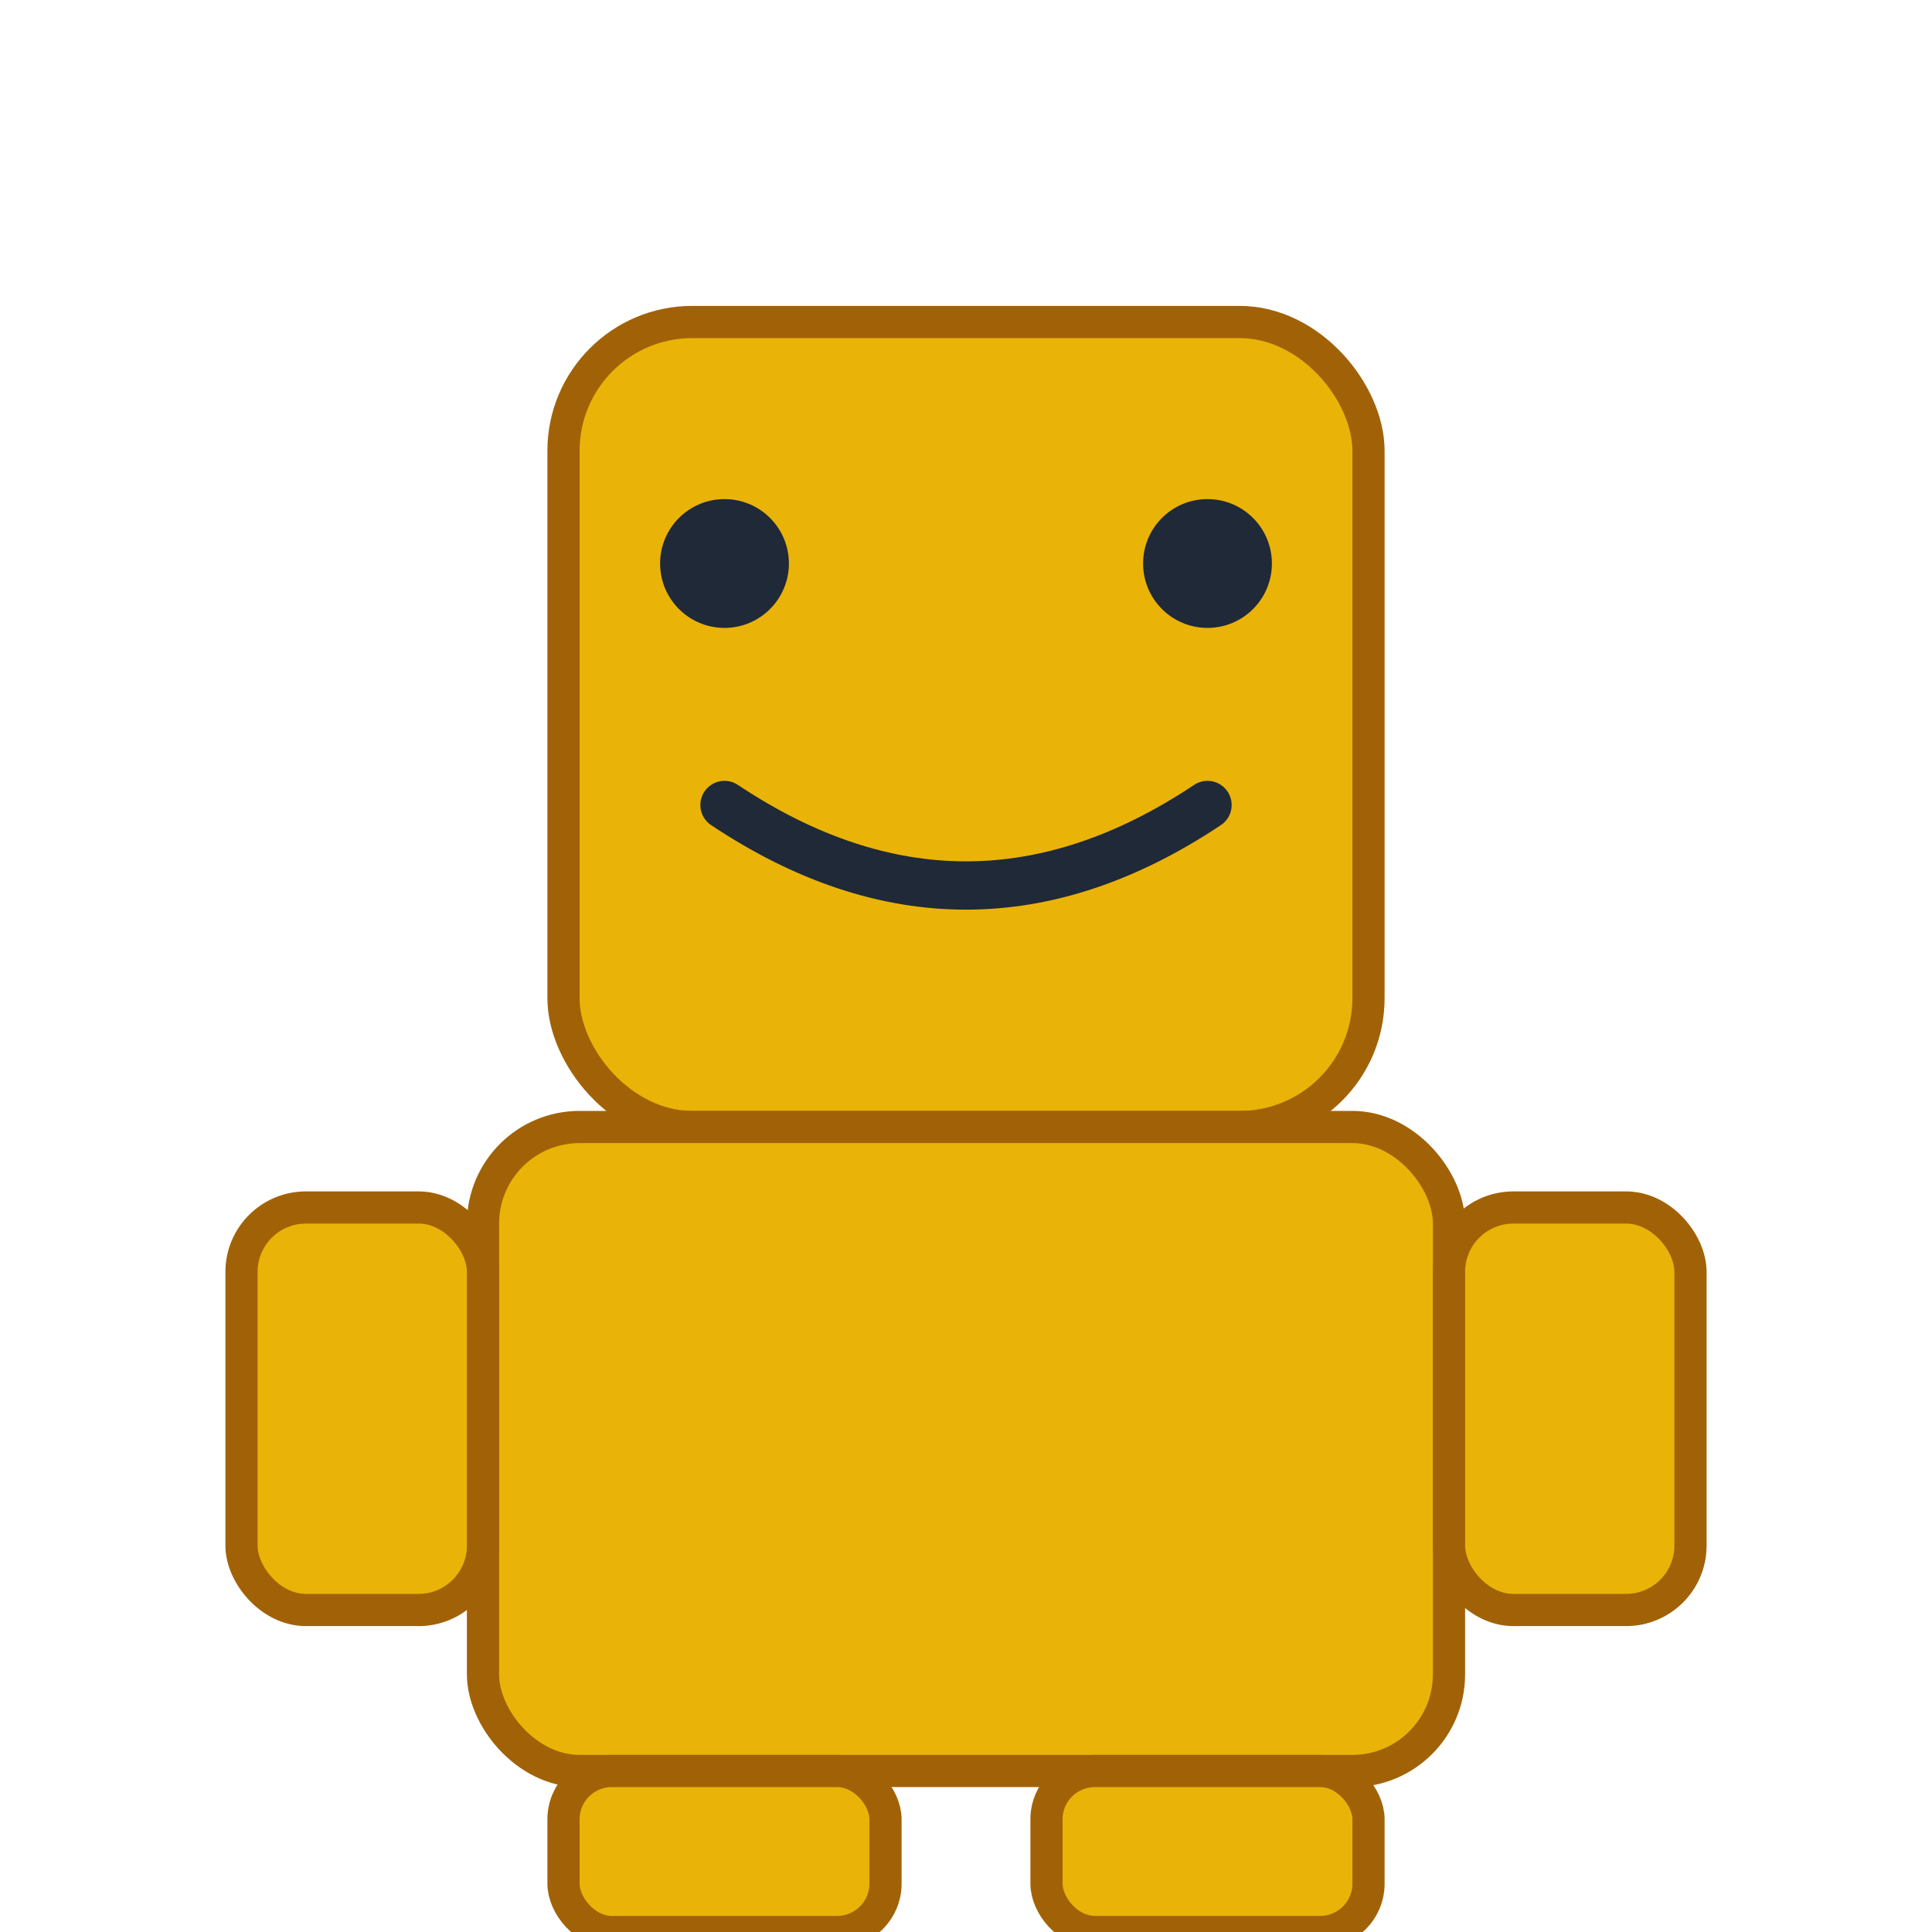 <svg width="120" height="120" viewBox="0 0 120 120" xmlns="http://www.w3.org/2000/svg">
  <rect x="35" y="20" width="50" height="50" rx="8" fill="#eab308" stroke="#a16207" stroke-width="2"/>
  <circle cx="45" cy="35" r="4" fill="#1f2937"/>
  <circle cx="75" cy="35" r="4" fill="#1f2937"/>
  <path d="M 45 50 Q 60 60 75 50" stroke="#1f2937" stroke-width="3" fill="none" stroke-linecap="round"/>
  <rect x="30" y="70" width="60" height="40" rx="6" fill="#eab308" stroke="#a16207" stroke-width="2"/>
  <rect x="15" y="75" width="15" height="25" rx="4" fill="#eab308" stroke="#a16207" stroke-width="2"/>
  <rect x="90" y="75" width="15" height="25" rx="4" fill="#eab308" stroke="#a16207" stroke-width="2"/>
  <rect x="35" y="110" width="20" height="10" rx="3" fill="#eab308" stroke="#a16207" stroke-width="2"/>
  <rect x="65" y="110" width="20" height="10" rx="3" fill="#eab308" stroke="#a16207" stroke-width="2"/>
</svg>
